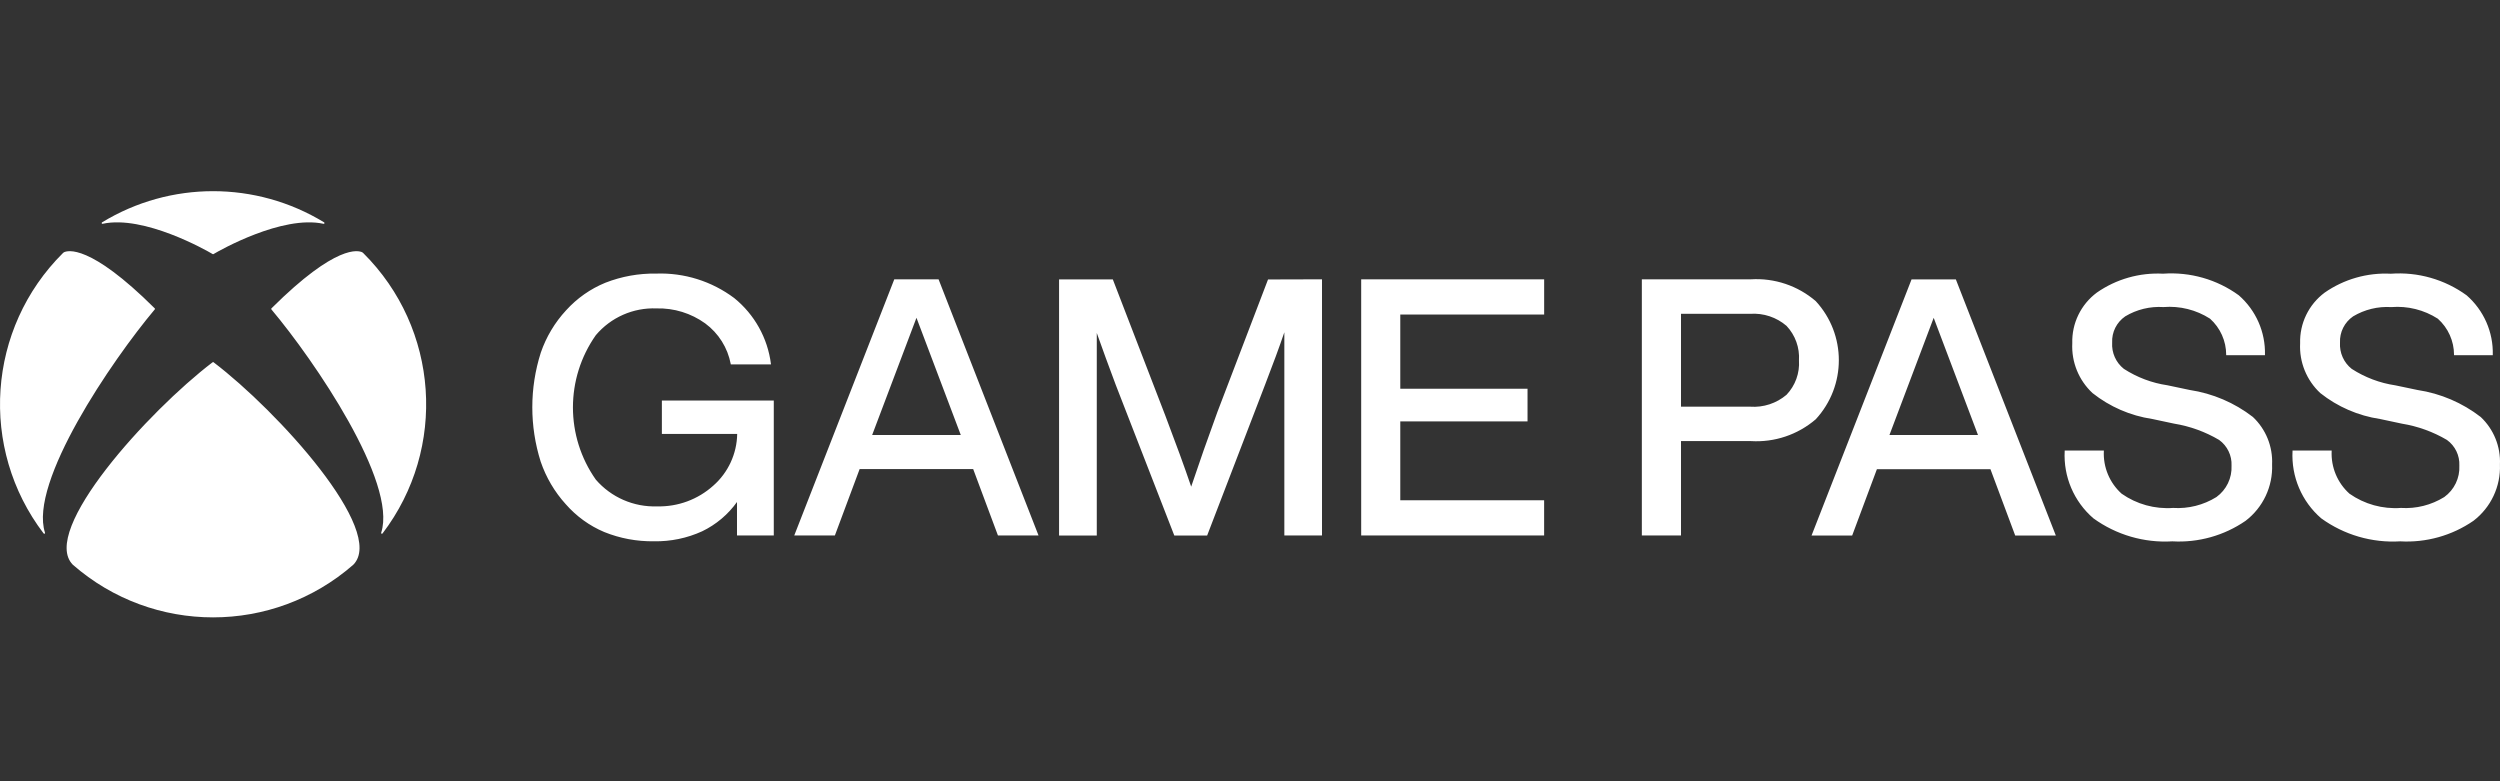 <svg width="80" height="25" viewBox="0 0 80 25" fill="none" xmlns="http://www.w3.org/2000/svg">
<rect x="0" y="0" width="80" height="25" fill="#333333" stroke="none"/>
<path d="M6.819 11.586C6.827 11.587 6.835 11.591 6.841 11.598C8.881 13.149 12.373 16.986 11.307 18.07C8.736 20.318 4.9 20.318 2.329 18.07C1.265 16.986 4.757 13.151 6.796 11.598C6.803 11.592 6.811 11.587 6.819 11.586ZM10.371 7.115C8.19 5.785 5.448 5.785 3.266 7.115C3.255 7.122 3.249 7.136 3.255 7.149C3.262 7.161 3.276 7.165 3.287 7.161C4.607 6.875 6.613 8.015 6.804 8.13C6.812 8.137 6.825 8.137 6.833 8.13C7.023 8.016 9.028 6.876 10.349 7.161C10.362 7.165 10.376 7.161 10.382 7.149C10.388 7.136 10.383 7.121 10.371 7.115ZM2.046 8.073C2.034 8.079 2.025 8.087 2.015 8.097C-0.413 10.508 -0.679 14.345 1.394 17.068C1.403 17.079 1.418 17.084 1.431 17.078C1.441 17.07 1.445 17.055 1.439 17.043C0.919 15.436 3.577 11.539 4.949 9.905C4.955 9.901 4.957 9.894 4.959 9.886C4.959 9.876 4.954 9.868 4.947 9.863C2.866 7.794 2.16 8.017 2.046 8.073ZM8.691 9.863C8.684 9.869 8.679 9.877 8.679 9.886C8.68 9.893 8.683 9.9 8.688 9.905C10.061 11.539 12.718 15.435 12.199 17.043C12.193 17.055 12.197 17.07 12.207 17.078C12.22 17.084 12.236 17.079 12.243 17.068C14.316 14.345 14.051 10.508 11.623 8.097C11.613 8.087 11.604 8.08 11.592 8.073C11.477 8.017 10.771 7.794 8.691 9.863ZM30.034 8.938H28.617L25.416 17.135H26.716L27.508 15.011H31.142L31.934 17.135H33.233L30.034 8.938ZM27.909 13.92L29.327 10.169L30.745 13.92H27.909ZM24.761 12.818V17.135H23.584V16.064C23.297 16.464 22.914 16.787 22.47 17.001C21.986 17.222 21.458 17.331 20.926 17.321C20.381 17.329 19.84 17.229 19.334 17.024C18.862 16.825 18.442 16.52 18.104 16.134C17.746 15.74 17.473 15.275 17.301 14.77C16.944 13.637 16.944 12.419 17.305 11.286C17.478 10.782 17.754 10.319 18.117 9.928C18.465 9.544 18.893 9.243 19.373 9.047C19.89 8.845 20.441 8.745 20.996 8.755C21.894 8.722 22.776 8.999 23.495 9.538C24.144 10.063 24.565 10.818 24.67 11.646V11.66H23.384V11.65C23.286 11.129 22.994 10.664 22.567 10.349C22.114 10.023 21.567 9.854 21.008 9.869C20.263 9.84 19.547 10.156 19.066 10.726C18.09 12.112 18.09 13.962 19.066 15.348C19.557 15.916 20.281 16.231 21.031 16.204C21.692 16.22 22.334 15.983 22.825 15.541C23.302 15.122 23.58 14.52 23.59 13.885H21.18V12.816L24.761 12.818ZM44.809 10.064V12.439H48.881V13.485H44.809V16.009H49.412V17.135H43.558V8.939H49.413V10.065L44.809 10.064ZM42.304 8.938V17.135H41.099V10.633C40.944 11.089 40.736 11.655 40.479 12.32L38.628 17.138H37.579L37.575 17.13L35.705 12.319C35.482 11.725 35.278 11.167 35.097 10.655V17.137H33.89V8.94H35.61L37.29 13.299C37.626 14.182 37.905 14.947 38.118 15.573C38.367 14.828 38.649 14.025 38.956 13.186L40.577 8.943L42.304 8.938ZM58.104 9.636C57.53 9.142 56.785 8.892 56.029 8.938H52.539V17.135H53.792V14.115H56.029C56.785 14.161 57.529 13.911 58.104 13.417C59.089 12.348 59.089 10.704 58.104 9.636ZM53.792 10.042H56.007C56.431 10.013 56.848 10.152 57.169 10.428C57.449 10.726 57.593 11.125 57.567 11.534C57.594 11.94 57.449 12.338 57.169 12.633C56.846 12.907 56.429 13.044 56.007 13.014H53.792V10.042ZM72.707 14.864C72.734 15.567 72.418 16.239 71.859 16.666C71.173 17.139 70.348 17.37 69.516 17.323C68.613 17.377 67.721 17.117 66.988 16.586C66.364 16.048 66.026 15.252 66.07 14.43V14.418H67.323V14.43C67.297 14.948 67.506 15.451 67.892 15.798C68.372 16.135 68.953 16.296 69.538 16.254C70.025 16.285 70.51 16.163 70.925 15.906C71.246 15.674 71.428 15.296 71.409 14.9C71.424 14.577 71.274 14.268 71.012 14.078C70.568 13.816 70.079 13.639 69.57 13.556L68.87 13.407C68.172 13.303 67.513 13.017 66.96 12.578C66.52 12.168 66.283 11.585 66.313 10.985C66.294 10.349 66.587 9.743 67.099 9.363C67.718 8.931 68.464 8.719 69.218 8.758C70.083 8.696 70.941 8.94 71.642 9.45C72.19 9.929 72.497 10.626 72.479 11.354V11.366H71.238V11.354C71.238 10.913 71.049 10.491 70.72 10.197C70.278 9.914 69.754 9.783 69.23 9.826C68.801 9.799 68.376 9.902 68.008 10.123C67.732 10.312 67.573 10.629 67.589 10.963C67.569 11.287 67.708 11.601 67.963 11.803C68.386 12.076 68.861 12.256 69.359 12.329L70.071 12.479C70.807 12.59 71.503 12.887 72.091 13.342C72.508 13.733 72.733 14.29 72.707 14.864ZM79.998 14.864C80.025 15.567 79.709 16.239 79.15 16.666C78.463 17.139 77.638 17.37 76.806 17.323C75.904 17.377 75.011 17.117 74.278 16.586C73.655 16.048 73.317 15.252 73.361 14.43V14.418H74.613V14.43C74.588 14.948 74.796 15.451 75.183 15.798C75.662 16.135 76.244 16.296 76.828 16.254C77.316 16.285 77.8 16.163 78.216 15.906C78.537 15.674 78.719 15.296 78.699 14.9C78.714 14.577 78.565 14.268 78.302 14.078C77.858 13.816 77.369 13.64 76.861 13.557L76.161 13.408C75.463 13.304 74.803 13.018 74.25 12.579C73.81 12.17 73.573 11.586 73.604 10.986C73.585 10.35 73.878 9.744 74.389 9.364C75.009 8.932 75.755 8.72 76.508 8.759C77.373 8.696 78.231 8.941 78.933 9.451C79.481 9.93 79.788 10.627 79.769 11.355V11.367H78.529V11.355C78.529 10.914 78.34 10.492 78.01 10.198C77.568 9.915 77.044 9.784 76.52 9.827C76.093 9.8 75.667 9.904 75.299 10.124C75.024 10.313 74.865 10.63 74.88 10.964C74.861 11.288 74.999 11.602 75.255 11.804C75.678 12.077 76.153 12.257 76.651 12.331L77.363 12.48C78.099 12.591 78.795 12.889 79.383 13.344C79.798 13.735 80.024 14.29 79.998 14.864ZM62.587 8.94H61.17L57.969 17.138H59.269L60.061 15.014H63.694L64.487 17.138H65.787L62.587 8.94ZM60.462 13.921L61.878 10.17L63.296 13.921H60.462Z" fill="white"/>
</svg>
